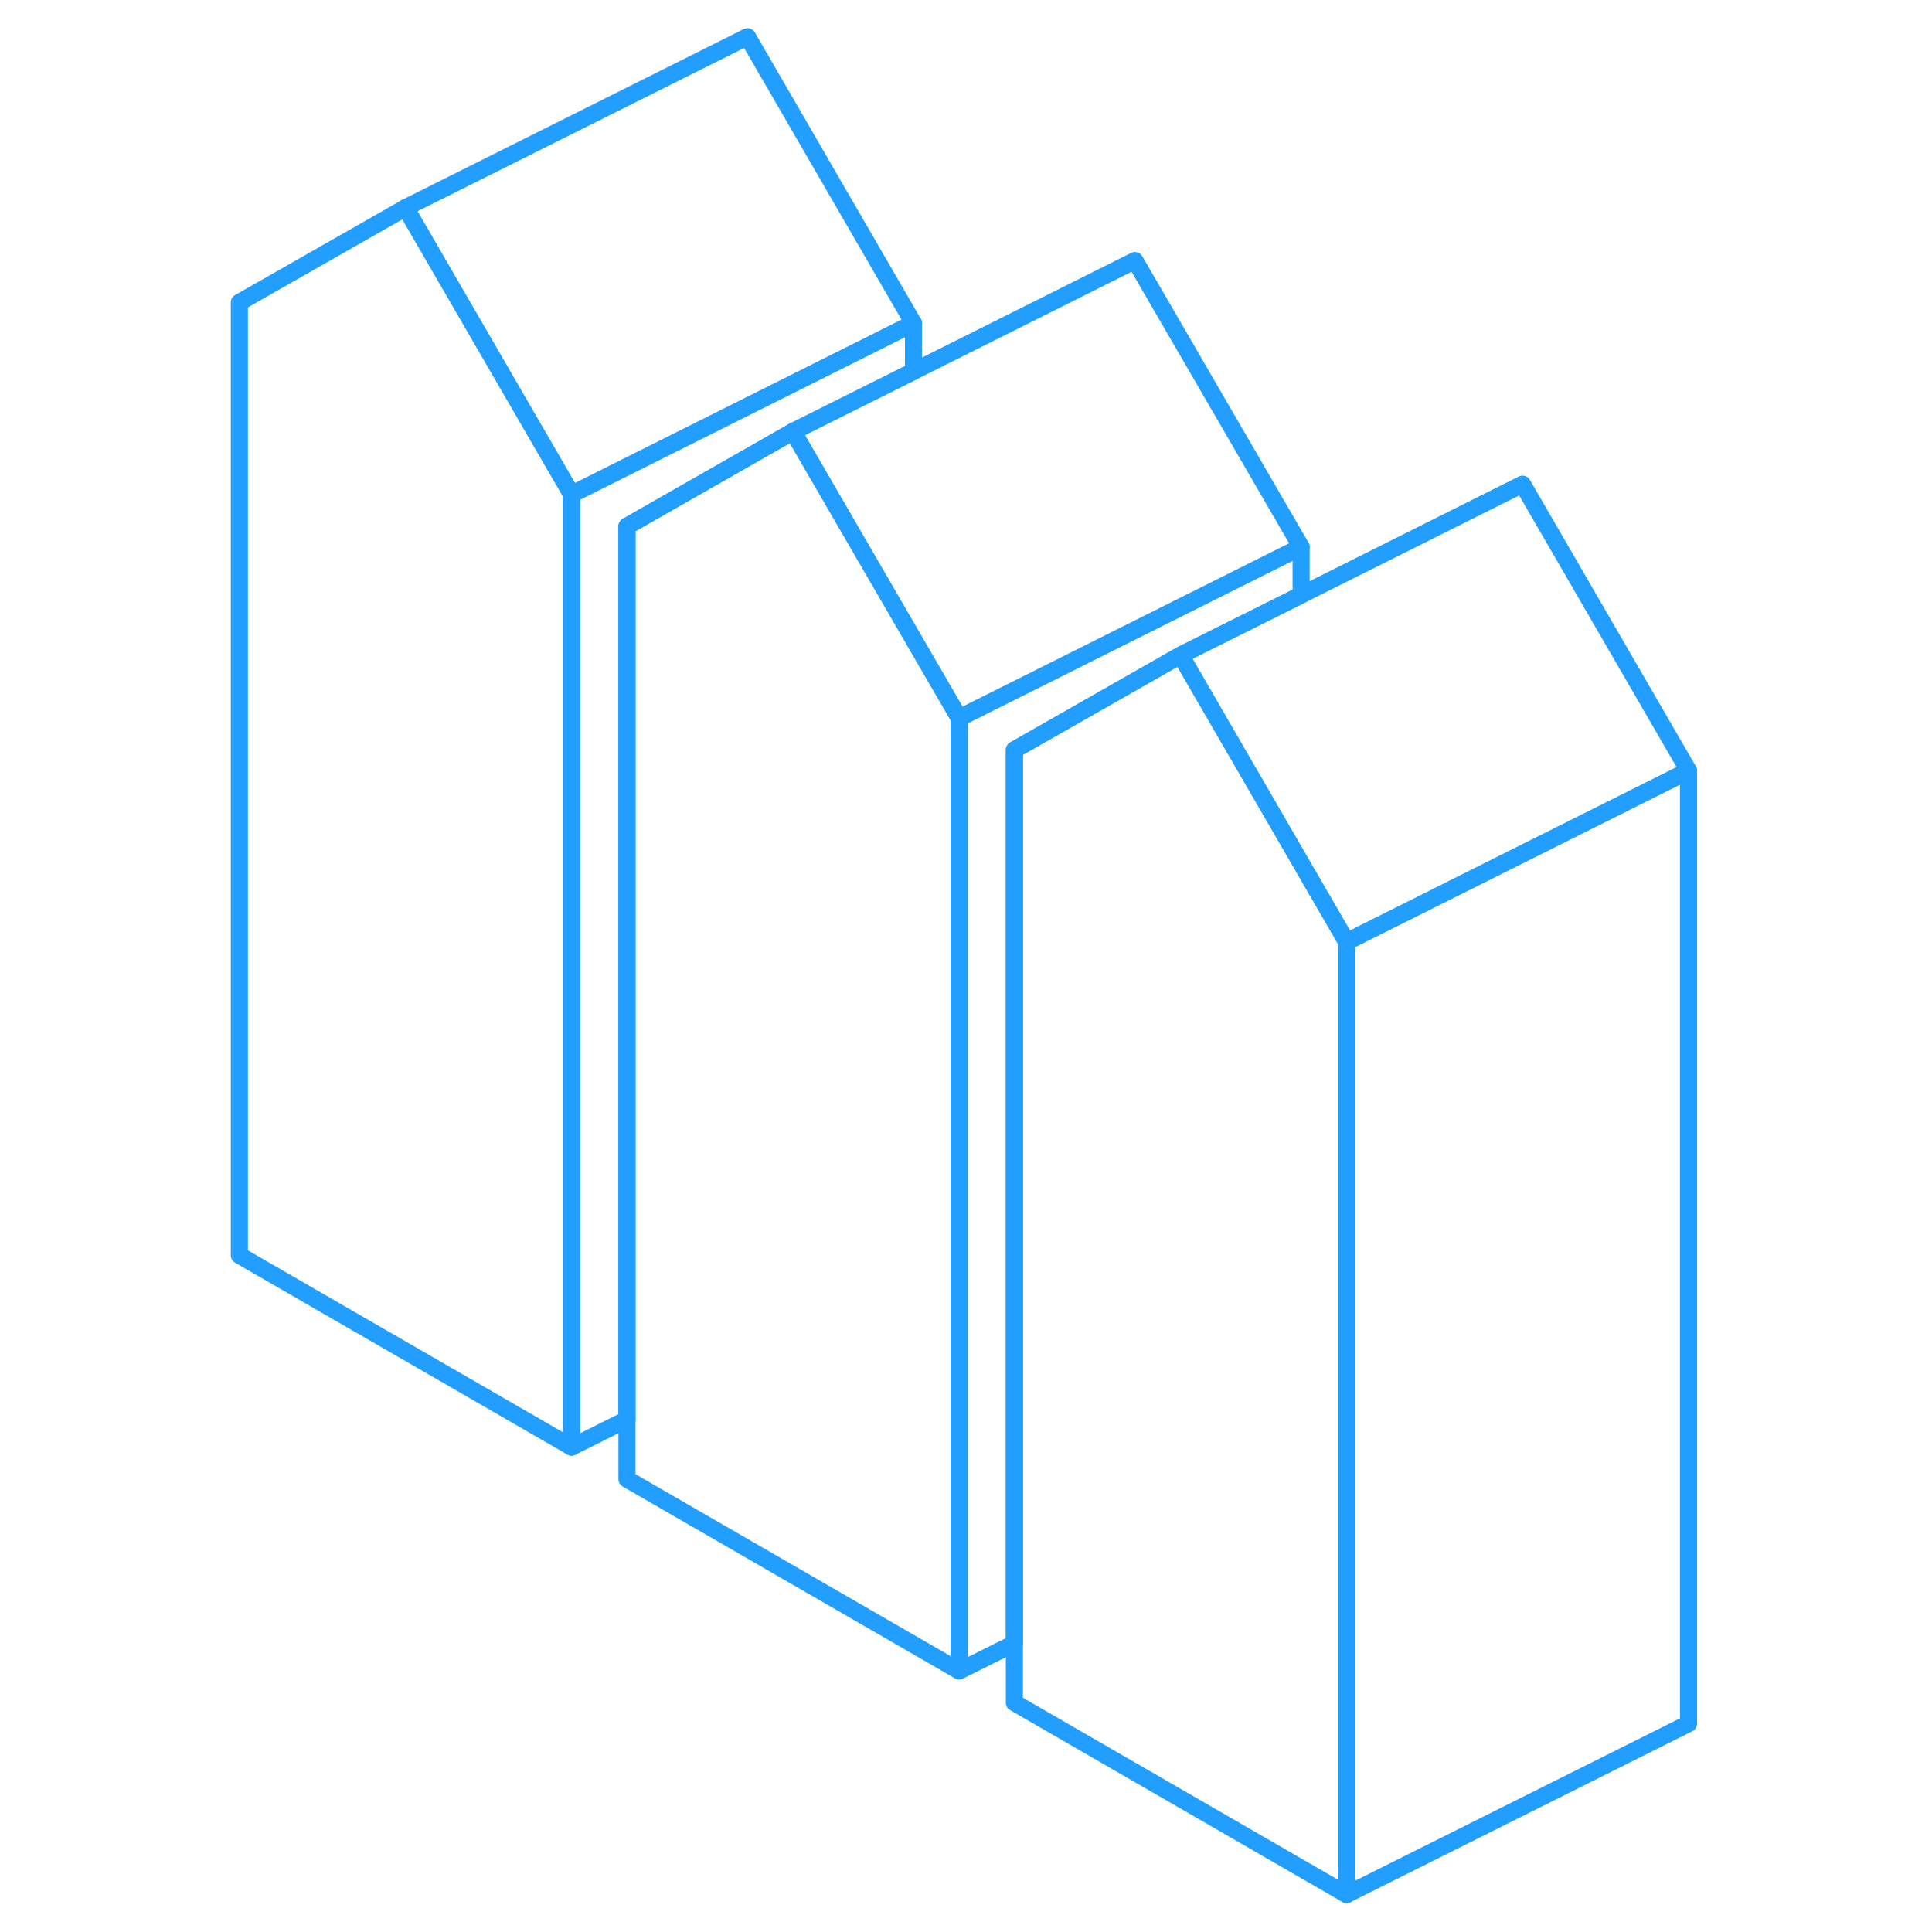 <svg width="48" height="48" viewBox="0 0 89 113" fill="none" xmlns="http://www.w3.org/2000/svg" stroke-width="1px" stroke-linecap="round" stroke-linejoin="round"><path d="M11.72 12.15L2 17.69V73.42L21.43 84.64V28.91L11.72 12.15Z" stroke="#229EFF" stroke-linejoin="round"/><path d="M66.76 55.08V110.81L47.33 99.59V43.86L57.05 38.32L64.1 50.49L66.76 55.08Z" stroke="#229EFF" stroke-linejoin="round"/><path d="M64.1 31.99V34.8L57.05 38.32L47.33 43.86V96.12L44.1 97.73V41.99L44.67 41.71L64.1 31.99Z" stroke="#229EFF" stroke-linejoin="round"/><path d="M44.1 41.99V97.73L24.67 86.51V30.78L34.38 25.24L41.43 37.39L44.1 41.99Z" stroke="#229EFF" stroke-linejoin="round"/><path d="M41.43 18.91V21.72L34.38 25.24L24.67 30.78V83.02L21.43 84.64V28.91L22 28.63L41.43 18.91Z" stroke="#229EFF" stroke-linejoin="round"/><path d="M86.76 45.08L67.33 54.8L66.76 55.08L64.1 50.49L57.05 38.32L64.1 34.8L77.05 28.32L86.76 45.08Z" stroke="#229EFF" stroke-linejoin="round"/><path d="M86.76 45.08V100.81L66.76 110.81V55.08L67.33 54.8L86.76 45.08Z" stroke="#229EFF" stroke-linejoin="round"/><path d="M41.43 18.91L22 28.63L21.43 28.91L11.72 12.15L31.72 2.15L41.43 18.91Z" stroke="#229EFF" stroke-linejoin="round"/><path d="M64.1 31.99L44.67 41.71L44.1 41.99L41.43 37.39L34.38 25.24L41.43 21.72L54.38 15.24L64.1 31.99Z" stroke="#229EFF" stroke-linejoin="round"/></svg>